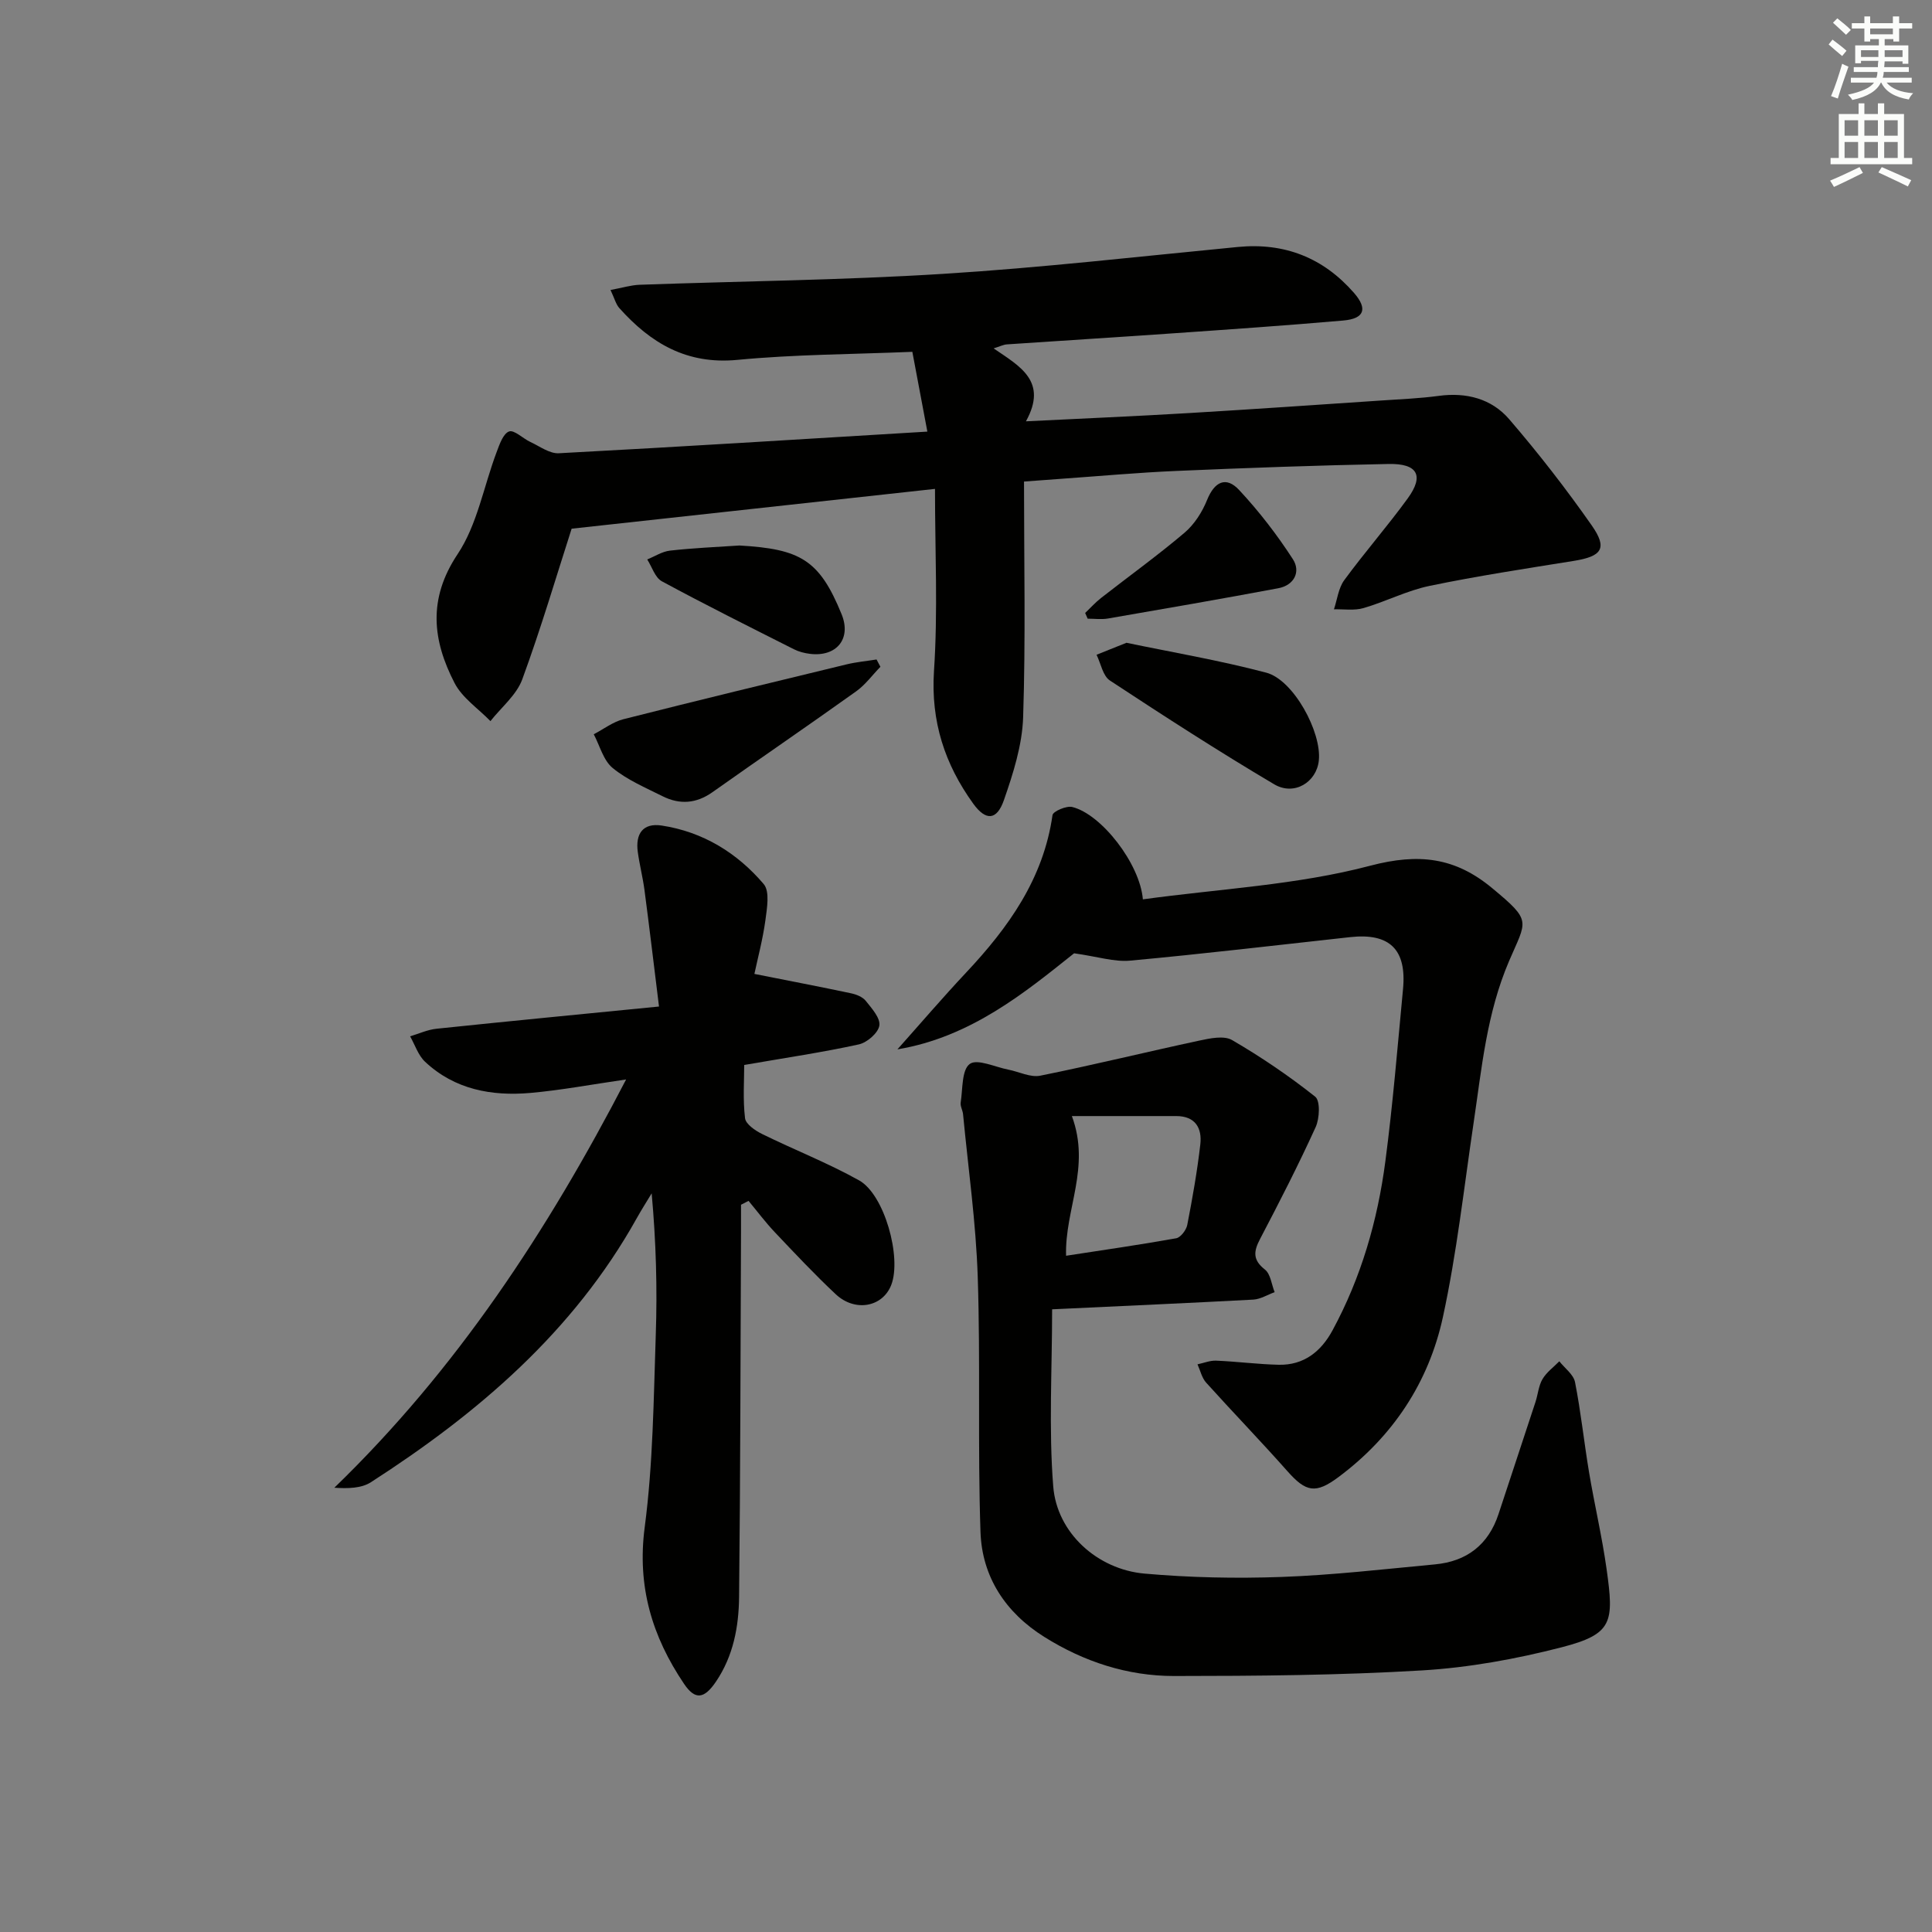 <svg enable-background="new 0 0 400 400" viewBox="0 0 400 400" xmlns="http://www.w3.org/2000/svg"><rect x="0" y="0" width="400" height="400" fill="#808080" stroke="none"/><g fill="#010100"><path d="m193.58 101.22c-25.95 2.84-50.57 5.54-75.23 8.24-3.1 9.62-6.31 20.54-10.22 31.19-1.19 3.25-4.34 5.79-6.59 8.65-2.53-2.61-5.84-4.81-7.43-7.89-4.55-8.81-5.57-17.37.62-26.66 4.08-6.11 5.41-14.04 8.08-21.12.6-1.6 1.36-3.86 2.59-4.3 1.06-.38 2.86 1.46 4.4 2.17 1.94.9 3.98 2.45 5.91 2.34 25.05-1.33 50.1-2.9 76.29-4.48-1.12-5.95-2.07-11.01-3.11-16.52-12.36.52-24.36.53-36.24 1.67-10.47 1-17.93-3.46-24.43-10.73-.71-.8-.99-1.99-1.82-3.74 2.34-.43 4.18-1.01 6.02-1.08 20.95-.75 41.92-.95 62.83-2.26 20.39-1.27 40.72-3.61 61.06-5.57 9.68-.93 17.68 2.25 24.02 9.51 2.88 3.3 2.15 5.34-2.21 5.72-11.92 1.04-23.86 1.86-35.8 2.69-11.28.79-22.57 1.48-33.85 2.25-.74.05-1.46.43-2.75.83 5.42 3.71 11.29 6.79 6.69 15.1 11.88-.59 22.83-1.06 33.76-1.71 13.27-.79 26.54-1.71 39.8-2.6 3.98-.27 7.98-.43 11.92-.96 5.71-.77 10.92.59 14.57 4.83 6.05 7.03 11.77 14.39 17.09 21.99 3.33 4.76 2.12 6.41-3.73 7.35-9.97 1.6-19.96 3.12-29.84 5.17-4.68.97-9.07 3.26-13.69 4.6-1.9.55-4.07.2-6.11.25.68-2.03.93-4.39 2.13-6.03 4.22-5.76 8.95-11.16 13.15-16.94 3.41-4.69 2.07-7.23-3.94-7.12-14.64.28-29.29.81-43.92 1.44-7.97.34-15.92 1.07-23.87 1.63-2.46.17-4.92.36-7.72.57 0 16.52.35 32.67-.18 48.79-.19 5.78-2.06 11.65-3.99 17.19-1.47 4.2-3.75 4.3-6.34.71-5.89-8.16-8.8-17.01-8.13-27.43.83-12.38.21-24.86.21-37.74z"/><path d="m217.83 271.08c0 12.54-.72 24.67.23 36.66.76 9.65 9.16 17.2 18.92 18.06 9.41.83 18.93 1.03 28.37.69 10.59-.38 21.16-1.61 31.73-2.6 6.58-.61 11.08-4.05 13.18-10.44 2.54-7.73 5.11-15.44 7.64-23.17.52-1.58.64-3.35 1.45-4.74.84-1.43 2.3-2.48 3.49-3.7 1.12 1.43 2.93 2.72 3.25 4.31 1.22 6.18 1.87 12.47 2.91 18.69 1.12 6.69 2.69 13.32 3.63 20.04 1.54 10.99 1.31 13.43-9.3 16.17-9.43 2.43-19.19 4.21-28.9 4.79-17.09 1.02-34.24 1.15-51.37 1.16-9.62 0-18.65-2.95-26.86-8.1-8.02-5.03-12.88-12.42-13.2-21.72-.6-17.59.01-35.23-.57-52.82-.37-11.25-1.97-22.46-3.04-33.68-.08-.82-.61-1.66-.49-2.42.44-2.79.19-6.75 1.88-7.98 1.55-1.13 5.25.65 8 1.18 2.21.43 4.56 1.66 6.59 1.25 11.02-2.22 21.95-4.91 32.95-7.27 2.2-.47 5.08-1.08 6.76-.11 6 3.49 11.79 7.42 17.22 11.73 1.07.85.91 4.49.1 6.28-3.57 7.84-7.5 15.52-11.51 23.16-1.35 2.58-1.57 4.33 1 6.35 1.17.92 1.37 3.08 2.01 4.68-1.47.53-2.92 1.45-4.41 1.54-13.26.71-26.54 1.29-41.66 2.01zm2.89-11.09c7.59-1.17 15.22-2.26 22.8-3.62.92-.17 2.08-1.7 2.29-2.76 1.07-5.52 2.06-11.08 2.7-16.66.39-3.38-1.01-5.88-4.99-5.88-7.07 0-14.13 0-21.6 0 3.95 10.66-1.49 19.26-1.2 28.92z"/><path d="m156.19 201.64c7.15 1.42 13.59 2.65 20 4.01 1.1.23 2.39.74 3.05 1.56 1.24 1.55 3.06 3.57 2.82 5.12-.23 1.52-2.53 3.52-4.24 3.9-7.42 1.63-14.96 2.74-23.74 4.26 0 3.2-.29 7.15.17 11.01.14 1.23 2.09 2.57 3.51 3.27 6.66 3.28 13.63 6 20.1 9.61 5.27 2.94 8.85 15.96 6.67 21.64-1.77 4.6-7.51 5.7-11.53 1.91-4.37-4.1-8.48-8.48-12.6-12.83-1.93-2.04-3.62-4.31-5.42-6.47-.52.27-1.04.54-1.56.8 0 1.75.01 3.51 0 5.26-.11 25.32-.13 50.64-.4 75.96-.07 6.14-1.18 12.19-4.79 17.52-2.41 3.55-4.29 3.9-6.62.43-6.6-9.79-9.74-20.17-8.13-32.41 1.73-13.14 1.84-26.51 2.29-39.8.33-9.62.06-19.26-.85-29.32-1.04 1.73-2.13 3.43-3.11 5.19-13.11 23.48-32.83 40.33-55.02 54.62-1.99 1.28-4.79 1.32-7.57 1.14 25.31-24.5 44.1-53.08 60.41-84.53-7.2 1.04-13.48 2.23-19.82 2.79-8.02.7-15.67-.7-21.8-6.45-1.43-1.34-2.09-3.49-3.1-5.27 1.82-.54 3.61-1.38 5.47-1.57 14.98-1.57 29.98-3.01 46.06-4.6-1.09-8.8-2-16.48-3.01-24.14-.35-2.63-1.02-5.21-1.38-7.84-.52-3.72 1.01-6.09 4.95-5.49 8.54 1.3 15.62 5.66 21.11 12.11 1.31 1.53.68 5.04.35 7.56-.54 3.91-1.57 7.76-2.27 11.05z"/><path d="m236.62 186.2c15.97-2.19 31.94-2.97 47.06-6.96 10.13-2.67 17.63-1.7 25.26 4.64 8.32 6.9 7.12 6.62 3.49 15.11-4.64 10.85-5.64 22.09-7.32 33.38-2 13.46-3.49 27.03-6.37 40.31-2.94 13.54-10.37 24.75-21.63 33.14-4.72 3.52-6.73 3.1-10.54-1.2-5.51-6.22-11.29-12.19-16.85-18.36-.9-1-1.21-2.52-1.79-3.79 1.29-.27 2.6-.82 3.88-.76 4.31.18 8.62.75 12.93.85 5.2.12 8.77-2.74 11.14-7.12 5.93-10.94 9.33-22.73 10.94-34.97 1.56-11.85 2.53-23.78 3.66-35.69.78-8.21-2.77-11.65-10.92-10.76-15.2 1.66-30.38 3.47-45.6 4.87-3.27.3-6.67-.83-11.58-1.52-10.04 8-21.34 17.35-36.58 19.89 4.72-5.29 9.33-10.68 14.18-15.85 8.8-9.36 16.05-19.47 17.93-32.65.11-.78 2.88-1.98 4.09-1.68 6.02 1.48 14.01 11.73 14.62 19.12z"/><path d="m182.28 138.05c-1.66 1.71-3.12 3.73-5.03 5.09-9.85 7.04-19.85 13.87-29.74 20.87-3.34 2.37-6.77 2.62-10.31.85-3.56-1.78-7.34-3.38-10.36-5.86-1.92-1.57-2.65-4.6-3.91-6.98 2.04-1.06 3.96-2.56 6.12-3.11 15.38-3.9 30.8-7.63 46.23-11.36 2.03-.49 4.13-.68 6.2-1.01.26.51.53 1.01.8 1.51z"/><path d="m233.22 133.08c9.35 1.95 19.26 3.63 28.95 6.19 5.64 1.49 11.49 12.3 10.88 18.18-.46 4.48-5.08 7.39-9.24 4.93-11.54-6.83-22.82-14.12-34.02-21.49-1.46-.96-1.87-3.51-2.76-5.33 1.76-.71 3.53-1.42 6.19-2.48z"/><path d="m224.67 126.91c1.1-1.05 2.12-2.19 3.31-3.12 5.76-4.5 11.7-8.78 17.27-13.5 2.03-1.72 3.65-4.27 4.66-6.77 1.54-3.82 3.94-4.98 6.65-2.06 4.11 4.41 7.85 9.26 11.12 14.32 1.66 2.57.29 5.39-3.03 6.01-11.74 2.2-23.51 4.24-35.28 6.27-1.35.23-2.78.03-4.18.03-.17-.4-.35-.79-.52-1.18z"/><path d="m153.08 112.94c12.61.72 16.57 2.95 21.16 14.22 2.09 5.11-1.06 8.89-6.56 8.21-1.13-.14-2.3-.44-3.31-.95-9.15-4.62-18.32-9.19-27.34-14.07-1.41-.76-2.04-2.98-3.03-4.52 1.57-.64 3.1-1.65 4.72-1.83 4.77-.54 9.57-.74 14.36-1.06z"/></g><path d="m378.6 9.2.8-1c.9.7 1.9 1.4 2.9 2.3l-.9 1.1c-1.1-.9-2-1.7-2.8-2.4zm.5 10.7c.9-2.1 1.6-4.3 2.3-6.7.4.2.8.4 1.3.6-.7 2.1-1.5 4.2-2.2 6.6zm.4-15.2.9-.9c1 .8 2 1.6 2.8 2.4l-1 1c-1-.9-1.9-1.8-2.7-2.5zm12.5-1.3h1.2v1.4h2.7v1.1h-2.7v2.7h-1.2v-.5h-1.8v1.3h4.9v3.8h-1.2v-.5h-3.7c0 .4-.1.9-.1 1.2h5.1v1h-5.2c0 .5-.1.9-.2 1.2h6v1h-5.2c1.1 1.3 2.9 2 5.5 2.2-.4.4-.7.8-.9 1.3-2.9-.5-4.8-1.6-5.7-3.5h-.1c-.8 1.7-2.7 2.9-5.9 3.6-.2-.4-.6-.8-.9-1.1 2.8-.6 4.6-1.4 5.4-2.5h-4.8v-1h5.3c.1-.3.2-.7.2-1.2h-4.9v-1h5c0-.4 0-.8.1-1.3h-3.6v.5h-1.2v-3.7h4.9v-1.3h-1.8v.5h-1.2v-2.7h-2.6v-1.1h2.6v-1.4h1.2v1.4h4.7v-1.4zm-6.7 8.4h3.6c0-.4 0-.9 0-1.4h-3.6zm1.9-4.7h4.7v-1.2h-4.7zm6.7 3.3h-3.7v1.4h3.7z" fill="#fbfcfa"/><path d="m384.7 21.4h1.3v2.2h2.8v-2.2h1.3v2.2h4.1v9.1h1.7v1.3h-16.9v-1.3h1.7v-9.1h4.1v-2.2zm.3 13.2.7 1.2c-1.8.9-3.8 1.9-6 2.9-.2-.4-.5-.8-.8-1.3 2.4-1 4.4-2 6.1-2.8zm-3.1-6.5h2.8v-3.2h-2.8zm0 4.6h2.8v-3.3h-2.8zm4.1-4.6h2.8v-3.2h-2.8zm0 4.6h2.8v-3.3h-2.8v3.2zm3.6 1.9c2.1.9 4.1 1.8 6.1 2.7l-.7 1.3c-2.2-1.1-4.2-2-6.1-2.9zm3.3-9.7h-2.8v3.2h2.8zm-2.8 7.8h2.8v-3.3h-2.8z" fill="#fbfcfa"/></svg>